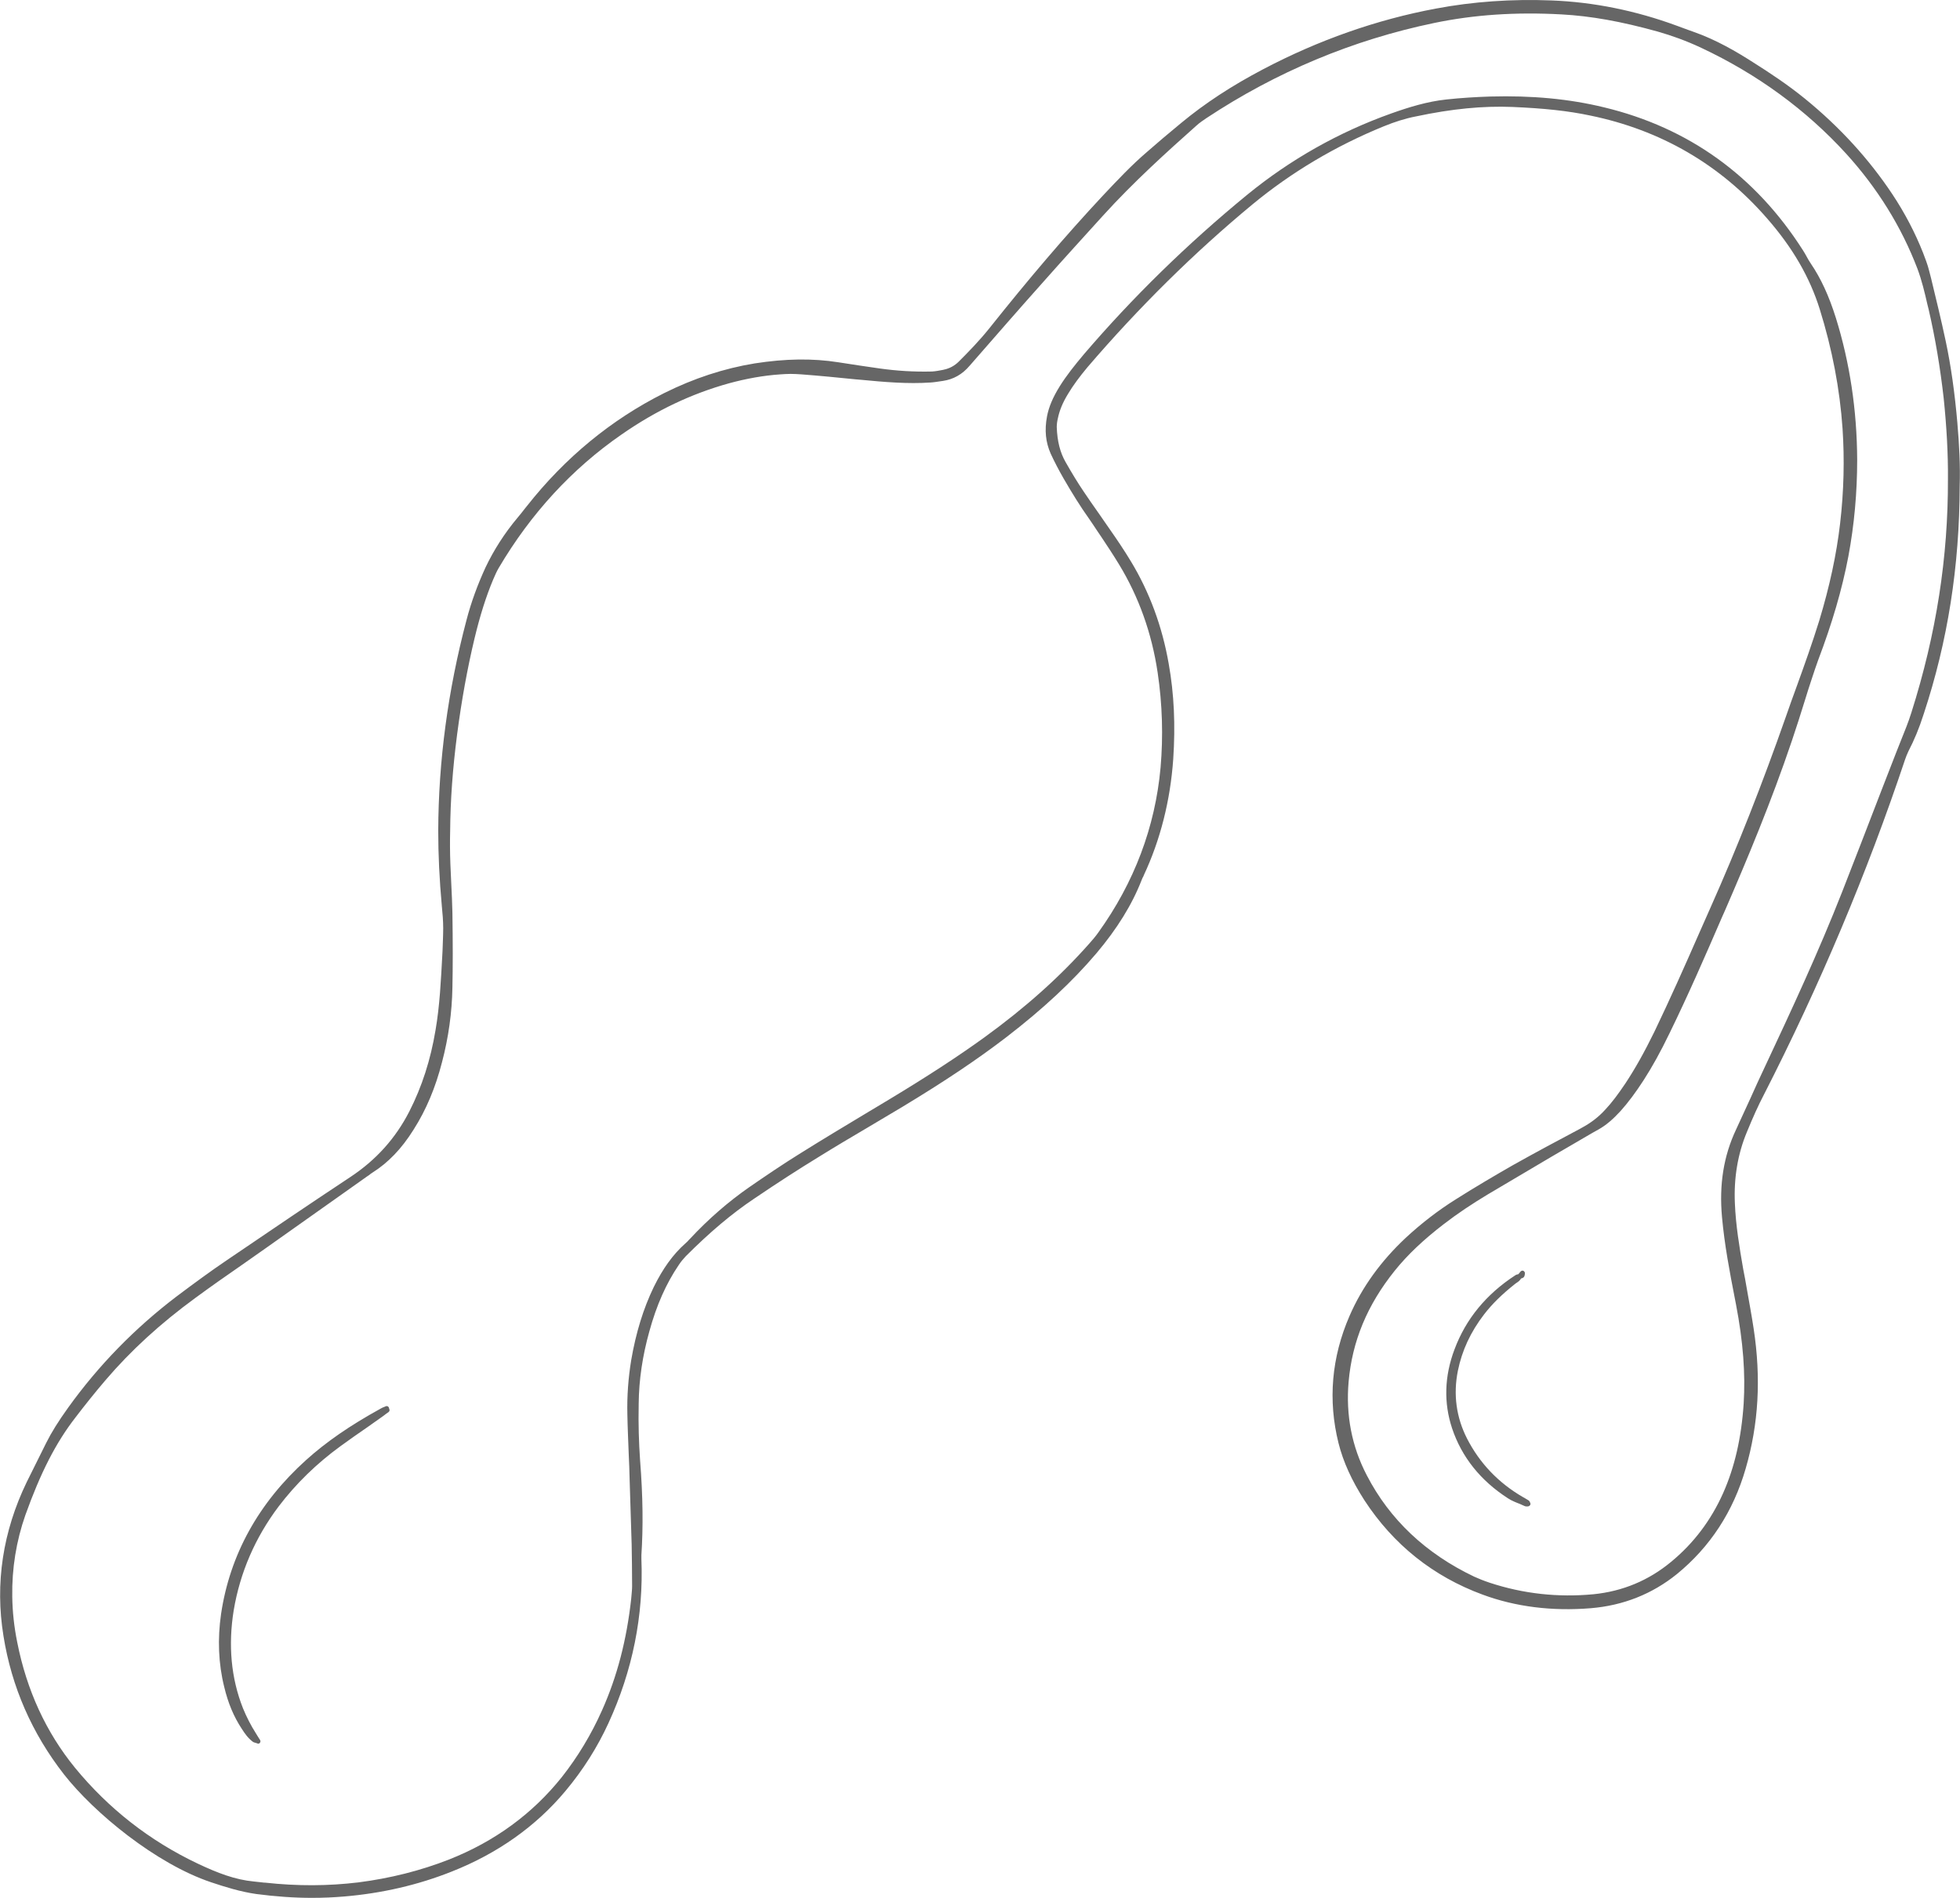 <?xml version="1.0" encoding="UTF-8"?>
<!DOCTYPE svg PUBLIC "-//W3C//DTD SVG 1.1//EN" "http://www.w3.org/Graphics/SVG/1.1/DTD/svg11.dtd">
<!-- Creator: CorelDRAW -->
<svg xmlns="http://www.w3.org/2000/svg" xml:space="preserve" width="6.753in" height="6.539in" version="1.1" style="shape-rendering:geometricPrecision; text-rendering:geometricPrecision; image-rendering:optimizeQuality; fill-rule:evenodd; clip-rule:evenodd"
viewBox="0 0 2222.52 2152.34"
 xmlns:xlink="http://www.w3.org/1999/xlink"
 xmlns:xodm="http://www.corel.com/coreldraw/odm/2003">
 <defs>
  <style type="text/css">
   <![CDATA[
    .fil0 {fill:#666666;fill-rule:nonzero}
   ]]>
  </style>
 </defs>
 <g id="Слой_x0020_1">
  <path class="fil0" d="M2219.72 480.2c-3.07,-35.32 -7.43,-65.79 -13.3,-93.44 -5.12,-24.07 -11,-48.12 -16.64,-71.43l-2.05 -7.93c-1.79,-7.43 -4.61,-14.34 -6.91,-20.48 -8.96,-22.79 -20.73,-45.3 -34.82,-66.55 -26.37,-39.68 -59.64,-76.29 -99.32,-108.53 -19.2,-15.61 -39.68,-29.18 -59.14,-41.46 -17.66,-11.27 -41.21,-25.34 -67.84,-34.55 -3.84,-1.29 -7.68,-2.82 -11.27,-4.09 -2.3,-0.77 -4.61,-1.79 -6.91,-2.55 -46.59,-17.16 -94.46,-26.87 -142.07,-28.68 -45.05,-1.79 -89.08,1.29 -131.07,9.21 -67.32,12.54 -133.37,35.84 -196.09,68.85 -35.59,18.7 -66.05,38.66 -92.93,60.93 -14.34,11.77 -28.16,23.55 -38.66,32.77 -17.66,15.11 -33.53,32 -49.93,49.41 -43,46.07 -85,95.48 -129.02,150.78 -11.27,14.07 -23.8,26.87 -34.55,37.62 -4.86,4.86 -10.75,7.93 -17.16,9.21l-1.02 0.25c-4.09,0.77 -8.2,1.54 -12.04,1.79 -21,0.52 -39.93,-0.77 -58.62,-3.32 -15.87,-2.3 -32,-4.61 -47.88,-7.16 -29.18,-4.61 -60.16,-4.09 -94.71,1.29 -34.55,5.63 -69.12,16.89 -102.91,33.79 -59.64,29.94 -112.12,72.96 -155.64,128.25l-2.05 2.55c-2.55,3.32 -5.38,6.91 -8.2,10.23 -14.84,17.66 -27.14,36.86 -36.61,56.84 -8.69,18.95 -16.13,38.91 -21.5,59.64 -21,79.35 -31.75,159.74 -32,238.83 0,26.62 1.29,54.54 4.09,85.5 0.77,7.68 1.54,16.39 1.54,24.84 -0,8.7 -0.52,17.41 -0.77,26.11l-0.25 4.61c-1.54,27.91 -2.82,56.84 -7.68,85 -5.63,33.78 -15.36,64 -29.7,92.16 -15.61,30.46 -37.62,55.04 -67.07,74.5 -44.53,29.45 -88.32,59.14 -140.28,94.46 -17.41,11.77 -35.59,25.09 -56.07,40.45 -47.61,36.09 -89.09,78.58 -123.64,126.71 -11,15.36 -18.7,27.64 -24.84,39.93l-2.55 5.13c-6.39,13.05 -13.05,26.11 -19.46,39.16 -27.14,56.07 -36.09,114.95 -26.37,174.58 9.21,57.61 32.25,110.34 68.61,156.93 34.05,43.52 104.19,101.37 166.91,122.38 16.12,5.38 33.28,10.75 51.19,13.3 21.5,2.82 42.5,4.36 63.23,4.36 12.29,0 24.32,-0.52 36.36,-1.54 42.75,-3.59 83.96,-13.05 122.38,-28.41 51.71,-20.48 95.23,-51.19 128.76,-91.39 19.71,-23.55 36.09,-49.41 48.64,-76.8 27.39,-59.64 39.93,-122.1 37.37,-186.1l0 -4.61c2.05,-31.48 1.79,-65.79 -1.54,-108.03 -1.29,-19.2 -2.05,-39.43 -1.54,-63.75 0.25,-26.63 4.36,-54.27 12.04,-81.66 8.19,-29.95 19.19,-54.54 33.28,-75.27 2.82,-4.36 5.63,-7.43 8.19,-10.23 27.39,-27.39 51.96,-48.12 77.57,-65.28 27.64,-18.7 50.7,-33.53 72.45,-46.84 18.95,-11.77 38.39,-23.3 57.09,-34.3 12.54,-7.43 25.34,-15.11 37.89,-22.54 49.16,-29.7 85.77,-54.27 118.78,-79.61 41.21,-31.75 74.5,-62.71 101.89,-94.98 23.3,-27.64 40.2,-54.78 51.19,-82.95 0.52,-1.54 1.29,-3.07 2.06,-4.36l0.25 -0.77c18.95,-40.45 30.21,-85 33.53,-132.09 2.55,-38.39 1.02,-73.73 -5.12,-108.03 -7.43,-42.75 -22.02,-81.66 -42.75,-115.96 -7.68,-12.8 -16.39,-25.61 -23.55,-35.84 -4.36,-6.39 -8.96,-12.8 -13.3,-19.2 -5.63,-7.93 -11.52,-16.39 -17.16,-24.84 -6.39,-9.46 -12.81,-19.96 -20.23,-33.02 -6.14,-10.75 -9.46,-23.55 -9.98,-39.68 0,-3.32 0.52,-6.91 1.29,-9.98 1.79,-8.7 5.38,-17.66 11.52,-27.64 5.63,-9.46 13.05,-19.46 22.02,-30.21 58.38,-68.09 121.34,-130.3 187.64,-185.09 43.77,-36.09 93.69,-65.79 148.23,-88.07 12.54,-5.12 24.57,-8.96 36.61,-11.27 40.96,-8.7 75.76,-12.04 109.3,-10.75 35.84,1.54 62.98,4.36 88.32,9.73 79.88,16.39 147.46,55.55 200.44,116.48 29.18,33.28 48.64,67.07 59.91,103.16 14.07,45.05 22.79,90.62 25.86,135.43 2.3,34.55 1.54,70.91 -2.82,108.03 -4.09,34.82 -11.77,70.66 -23.55,109.57 -7.68,24.84 -16.64,49.93 -25.34,73.98 -4.36,11.77 -8.45,23.3 -12.54,35.07 -26.37,75.27 -55.03,148.23 -85.5,216.57 -4.36,9.73 -8.45,19.2 -12.81,28.93 -16.13,36.86 -33.02,74.75 -50.7,111.6 -11.52,23.55 -22.02,42.23 -33.02,58.87 -8.45,12.54 -15.36,21.77 -22.79,29.7 -7.68,8.45 -16.39,15.11 -26.87,20.73l-1.79 1.02c-25.09,13.3 -50.95,27.14 -76.04,41.21 -20.48,11.77 -41.98,24.32 -65.02,38.91 -19.96,12.54 -38.91,27.14 -56.57,43.52 -28.16,26.37 -49.66,56.07 -63.75,88.57 -20.48,47.11 -24.57,95.75 -12.54,144.12 5.38,21.5 15.11,42.75 29.45,65.02 32.77,50.18 77.82,86.27 134.14,107 37.37,13.82 78.84,18.95 122.62,15.36 36.86,-3.07 69.62,-16.13 97.53,-38.66 37.63,-30.71 64,-70.91 78.07,-119.8 14.59,-50.18 17.66,-102.14 8.96,-158.98 -2.3,-15.11 -5.12,-30.21 -7.68,-44.8 -1.29,-7.43 -2.55,-14.84 -4.09,-22.27 -4.36,-25.09 -8.45,-49.66 -9.46,-74.75 -1.29,-28.93 3.32,-56.07 13.57,-80.64 6.91,-16.89 13.05,-30.46 19.2,-42.23 63.23,-123.64 117.24,-251.64 160.25,-380.4 1.02,-2.82 2.3,-6.39 3.84,-9.46 6.39,-12.29 12.04,-25.61 17.41,-42.5 27.14,-82.18 40.45,-166.91 40.69,-258.3 0.73,-22.98 -0.55,-47.3 -2.61,-70.86l0.01 0.01zm-486.39 1221.37c-1.54,-1.02 -3.32,-2.05 -5.13,-3.07l-1.02 -0.52c-27.91,-16.13 -49.41,-38.66 -63.75,-66.82 -12.04,-23.8 -15.61,-49.66 -10.23,-76.53 4.61,-22.79 14.34,-44.03 29.95,-64.25 8.96,-11.52 19.71,-22.27 35.59,-34.82 0.52,-0.25 1.02,-0.77 1.53,-1.02 1.54,-1.02 3.32,-2.3 4.61,-4.61 1.02,-0.25 1.79,-0.52 2.55,-1.02 1.29,-1.02 1.79,-2.82 1.79,-5.12 0,-1.02 -0.77,-2.05 -1.79,-2.55 -1.02,-0.52 -2.3,0 -3.07,0.77l-2.55 3.07 -0.25 0c-1.02,0.25 -2.3,0.52 -3.32,1.29 -33.02,21.5 -56.07,49.66 -68.85,83.96 -11.52,30.46 -12.29,60.68 -2.82,89.34 11,33.02 32.52,59.64 63.48,79.61 4.36,2.82 8.96,4.61 13.57,6.39 1.79,0.77 3.59,1.54 5.12,2.3 0.77,0.25 1.29,0.52 2.05,0.52l1.28 0c1.29,-0 2.3,-0.52 3.07,-1.54 0.52,-0.77 0.52,-2.05 0,-2.82 -0.55,-1.02 -0.8,-2.05 -1.82,-2.55l-0 0zm-1292.54 -105.46c-0.77,-1.28 -2.05,-1.79 -3.32,-1.29 -0.52,0.25 -1.29,0.52 -1.79,0.77 -1.54,0.52 -3.07,1.29 -4.36,2.05 -34.82,19.2 -61.44,37.62 -84.23,58.11 -54.01,48.64 -86.54,107.52 -96.51,174.58 -4.09,28.41 -3.07,56.32 3.59,82.95 4.36,18.18 10.75,33.53 19.71,47.11 3.59,5.63 7.16,10.75 12.54,14.84 1.02,0.77 2.05,1.02 3.07,1.29 0.52,0.25 1.29,0.25 2.3,0.77 0.25,0 0.52,0.25 0.77,0.25 0.77,0 1.54,-0.25 2.05,-1.02 0.77,-0.77 0.77,-2.05 0.25,-3.07l-2.29 -3.57c-1.02,-1.79 -2.05,-3.32 -2.82,-4.61 -5.38,-8.45 -10.23,-17.93 -14.34,-27.91 -13.57,-34.3 -16.89,-71.68 -10.5,-111.11 7.16,-42.75 24.32,-82.43 50.95,-117.77 19.46,-25.61 43,-48.64 70.14,-68.36 10.23,-7.43 20.73,-14.84 31.23,-22.02 4.86,-3.59 9.98,-6.91 14.84,-10.5 2.05,-1.54 4.09,-2.82 5.89,-4.36l2.56 -1.79c1.02,-0.77 1.54,-2.3 0.77,-3.59l-0.51 -1.77zm1768.18 -1052.93c0.25,88.57 -13.05,175.35 -41.46,264.96 -3.32,10.75 -7.68,21.25 -11.77,31.48 -1.79,4.61 -3.59,8.96 -5.38,13.57l-17.41 44.8c-14.59,37.89 -29.18,75.76 -44.03,113.66 -26.63,67.84 -57.61,134.39 -87.03,197.12 -5.89,12.29 -11.52,24.84 -17.16,37.37 -5.38,11.77 -10.75,23.3 -16.13,35.07 -14.07,29.95 -19.2,62.21 -15.87,99.07 2.82,31.23 8.69,62.21 14.59,92.41l1.29 6.66c8.2,42.75 10.75,78.59 8.7,112.39 -2.55,38.91 -10.23,72.19 -23.3,101.62 -13.57,30.46 -33.28,56.84 -59.14,78.07 -25.34,21 -54.78,33.28 -87.8,36.61 -40.2,3.84 -79.88,-0.52 -117.77,-13.05 -6.91,-2.3 -12.53,-4.61 -17.66,-6.91 -54.78,-26.11 -95.75,-64.77 -121.61,-114.69 -17.16,-32.77 -24.07,-68.61 -20.73,-106.5 4.09,-45.82 21,-86.78 52.23,-125.69 14.59,-18.18 32.77,-35.32 55.8,-53 15.61,-12.04 32.25,-23.04 49.66,-33.53 24.07,-14.34 48.39,-28.68 72.69,-43l26.38 -15.36c8.96,-5.12 17.66,-10.5 26.62,-15.36 8.69,-4.86 16.64,-11.77 25.09,-21 8.7,-9.73 16.89,-20.73 25.86,-34.55 9.73,-15.11 19.2,-32 29.7,-53.77 21,-43 40.45,-87.55 59.14,-130.82l4.09 -9.21c24.32,-56.07 52.23,-122.62 75.52,-191.75 5.12,-15.11 9.98,-30.46 14.59,-45.3 2.55,-8.2 5.12,-16.64 7.93,-24.84 2.3,-6.91 4.61,-14.07 7.16,-21 15.87,-41.73 27.14,-80.12 34.3,-117.77 6.66,-35.59 9.98,-72.45 9.98,-109.57 -0.25,-56.32 -8.45,-110.34 -24.07,-160.51 -7.93,-25.34 -17.16,-45.3 -28.68,-62.21 -1.79,-2.55 -3.32,-5.38 -4.86,-8.2 -1.29,-2.3 -2.55,-4.61 -4.09,-6.91 -53.77,-84.23 -129.53,-138.75 -225.28,-161.78 -39.93,-9.73 -82.18,-13.57 -129.01,-12.29 -16.39,0.52 -33.02,1.54 -49.66,3.32 -22.02,2.3 -43.27,8.96 -62.71,15.87 -59.64,21.25 -114.43,52.23 -163.32,92.16 -68.09,55.8 -130.3,116.73 -185.08,180.73 -11,13.05 -19.96,24.32 -27.64,36.61 -7.93,12.8 -12.29,23.31 -14.34,33.78 -3.07,16.13 -1.53,29.7 4.09,42.5 8.96,19.46 19.71,37.12 28.93,51.96 4.61,7.43 9.46,14.59 14.34,21.5 3.07,4.61 6.39,9.21 9.46,14.07l4.86 7.16c6.66,9.98 13.57,20.48 19.96,30.98 22.27,36.61 37.12,77.82 43.77,122.62 5.38,36.09 6.39,72.19 3.32,107.76 -6.14,67.59 -29.95,130.55 -70.66,187.14 -3.07,4.36 -6.39,8.2 -10.23,12.54 -33.28,37.62 -72.19,72.45 -118.78,106.23 -30.46,22.02 -65.02,44.53 -108.8,70.91l-25.61 15.36c-24.32,14.59 -49.41,29.7 -73.98,45.05 -20.23,12.54 -40.2,26.11 -58.38,38.66 -23.55,16.39 -46.07,35.84 -67.07,58.38l-1.28 1.29c-1.29,1.54 -2.56,2.82 -4.09,4.09 -14.07,12.54 -25.34,28.16 -35.84,49.41 -11.77,24.32 -20.23,51.71 -25.61,82.95 -3.32,20.23 -4.86,40.96 -4.36,61.44 0.25,15.11 1.02,30.46 1.54,45.3 0.52,9.46 0.77,18.94 1.02,28.41 0.77,24.57 1.54,49.16 2.3,73.73 0.25,14.84 0.52,30.46 0.52,47.61 0,3.84 -0.52,7.68 -0.77,11.27l-0.25 2.82c-5.12,46.59 -15.87,88.07 -33.02,126.46 -12.29,27.64 -27.64,53 -45.57,75.76 -33.28,41.73 -76.29,73.21 -128.25,93.69 -32,12.54 -66.55,21.25 -102.66,25.86 -34.05,4.09 -68.61,4.36 -105.98,0.25l-0.77 0.01c-3.84,-0.52 -7.93,-0.77 -11.77,-1.29 -21.25,-2.05 -40.69,-9.47 -63.48,-20.23 -54.54,-25.86 -101.38,-62.46 -139.52,-109.05 -32.52,-39.93 -54.54,-87.55 -65.28,-142.07 -3.59,-17.66 -5.38,-34.82 -5.63,-51.71 -0.52,-32 4.61,-63.23 14.84,-92.41 17.16,-47.88 34.55,-82.18 57.09,-111.11 9.98,-13.05 21.77,-27.91 34.05,-42.23 28.68,-33.53 61.95,-64 101.89,-93.18 17.41,-12.8 35.32,-25.34 52.73,-37.37 8.96,-6.14 17.66,-12.54 26.62,-18.7 28.93,-20.48 57.86,-40.96 86.78,-61.44l28.16 -19.96c0.77,-0.52 1.54,-1.02 2.3,-1.54 1.29,-1.02 2.55,-2.05 3.84,-2.82 17.93,-11.27 33.28,-27.14 46.84,-48.89 14.34,-22.54 24.84,-47.61 32.25,-76.53 7.43,-28.16 11.27,-56.57 11.77,-84.23 0.52,-24.57 0.52,-51.19 0,-85.5 -0.25,-11 -0.77,-22.02 -1.29,-32.52 -0.25,-7.68 -0.77,-15.11 -1.02,-22.79 -0.52,-13.3 -0.52,-26.62 -0.25,-36.86 0.25,-34.82 2.82,-70.66 7.93,-110.07 5.12,-38.91 11.52,-74.23 19.71,-108.53 6.14,-25.61 13.05,-47.61 21.25,-67.07 2.05,-4.61 3.84,-8.96 6.14,-12.8 36.36,-61.69 83.19,-112.64 139.52,-151.55 39.43,-27.39 79.11,-46.07 121.34,-57.86 19.71,-5.38 39.43,-8.96 58.62,-10.23 3.84,-0.25 7.68,-0.52 11.52,-0.52 4.09,0 8.2,0.25 12.29,0.52 20.48,1.54 41.21,3.59 61.44,5.63l6.14 0.52c26.62,2.55 52.73,4.86 79.11,3.07 4.09,-0.25 8.2,-1.02 12.04,-1.54l1.79 -0.25c12.04,-1.79 22.02,-7.43 30.46,-17.41 30.21,-34.55 55.55,-63.75 81.41,-92.68 25.09,-28.41 50.43,-56.07 69.62,-77.3 34.56,-38.14 73.22,-72.96 105.98,-102.14 3.59,-3.32 7.93,-6.14 11.27,-8.45 79.18,-52.41 165.96,-88.75 258.37,-107.96 45.57,-9.46 92.68,-12.54 144.39,-9.73 33.02,1.78 67.59,7.93 109.05,19.46 16.13,4.61 32.52,10.5 49.41,18.43 63.75,29.95 119.03,70.39 164.35,120.07 35.59,39.16 62.72,82.95 80.89,130.55 4.86,13.05 8.2,26.87 11.27,40.45l1.29 5.12c7.68,33.02 13.3,67.07 17.16,101.12 3.3,31.73 5.09,63.48 4.84,91.64l0.01 -0.01z"/>
 </g>
</svg>
